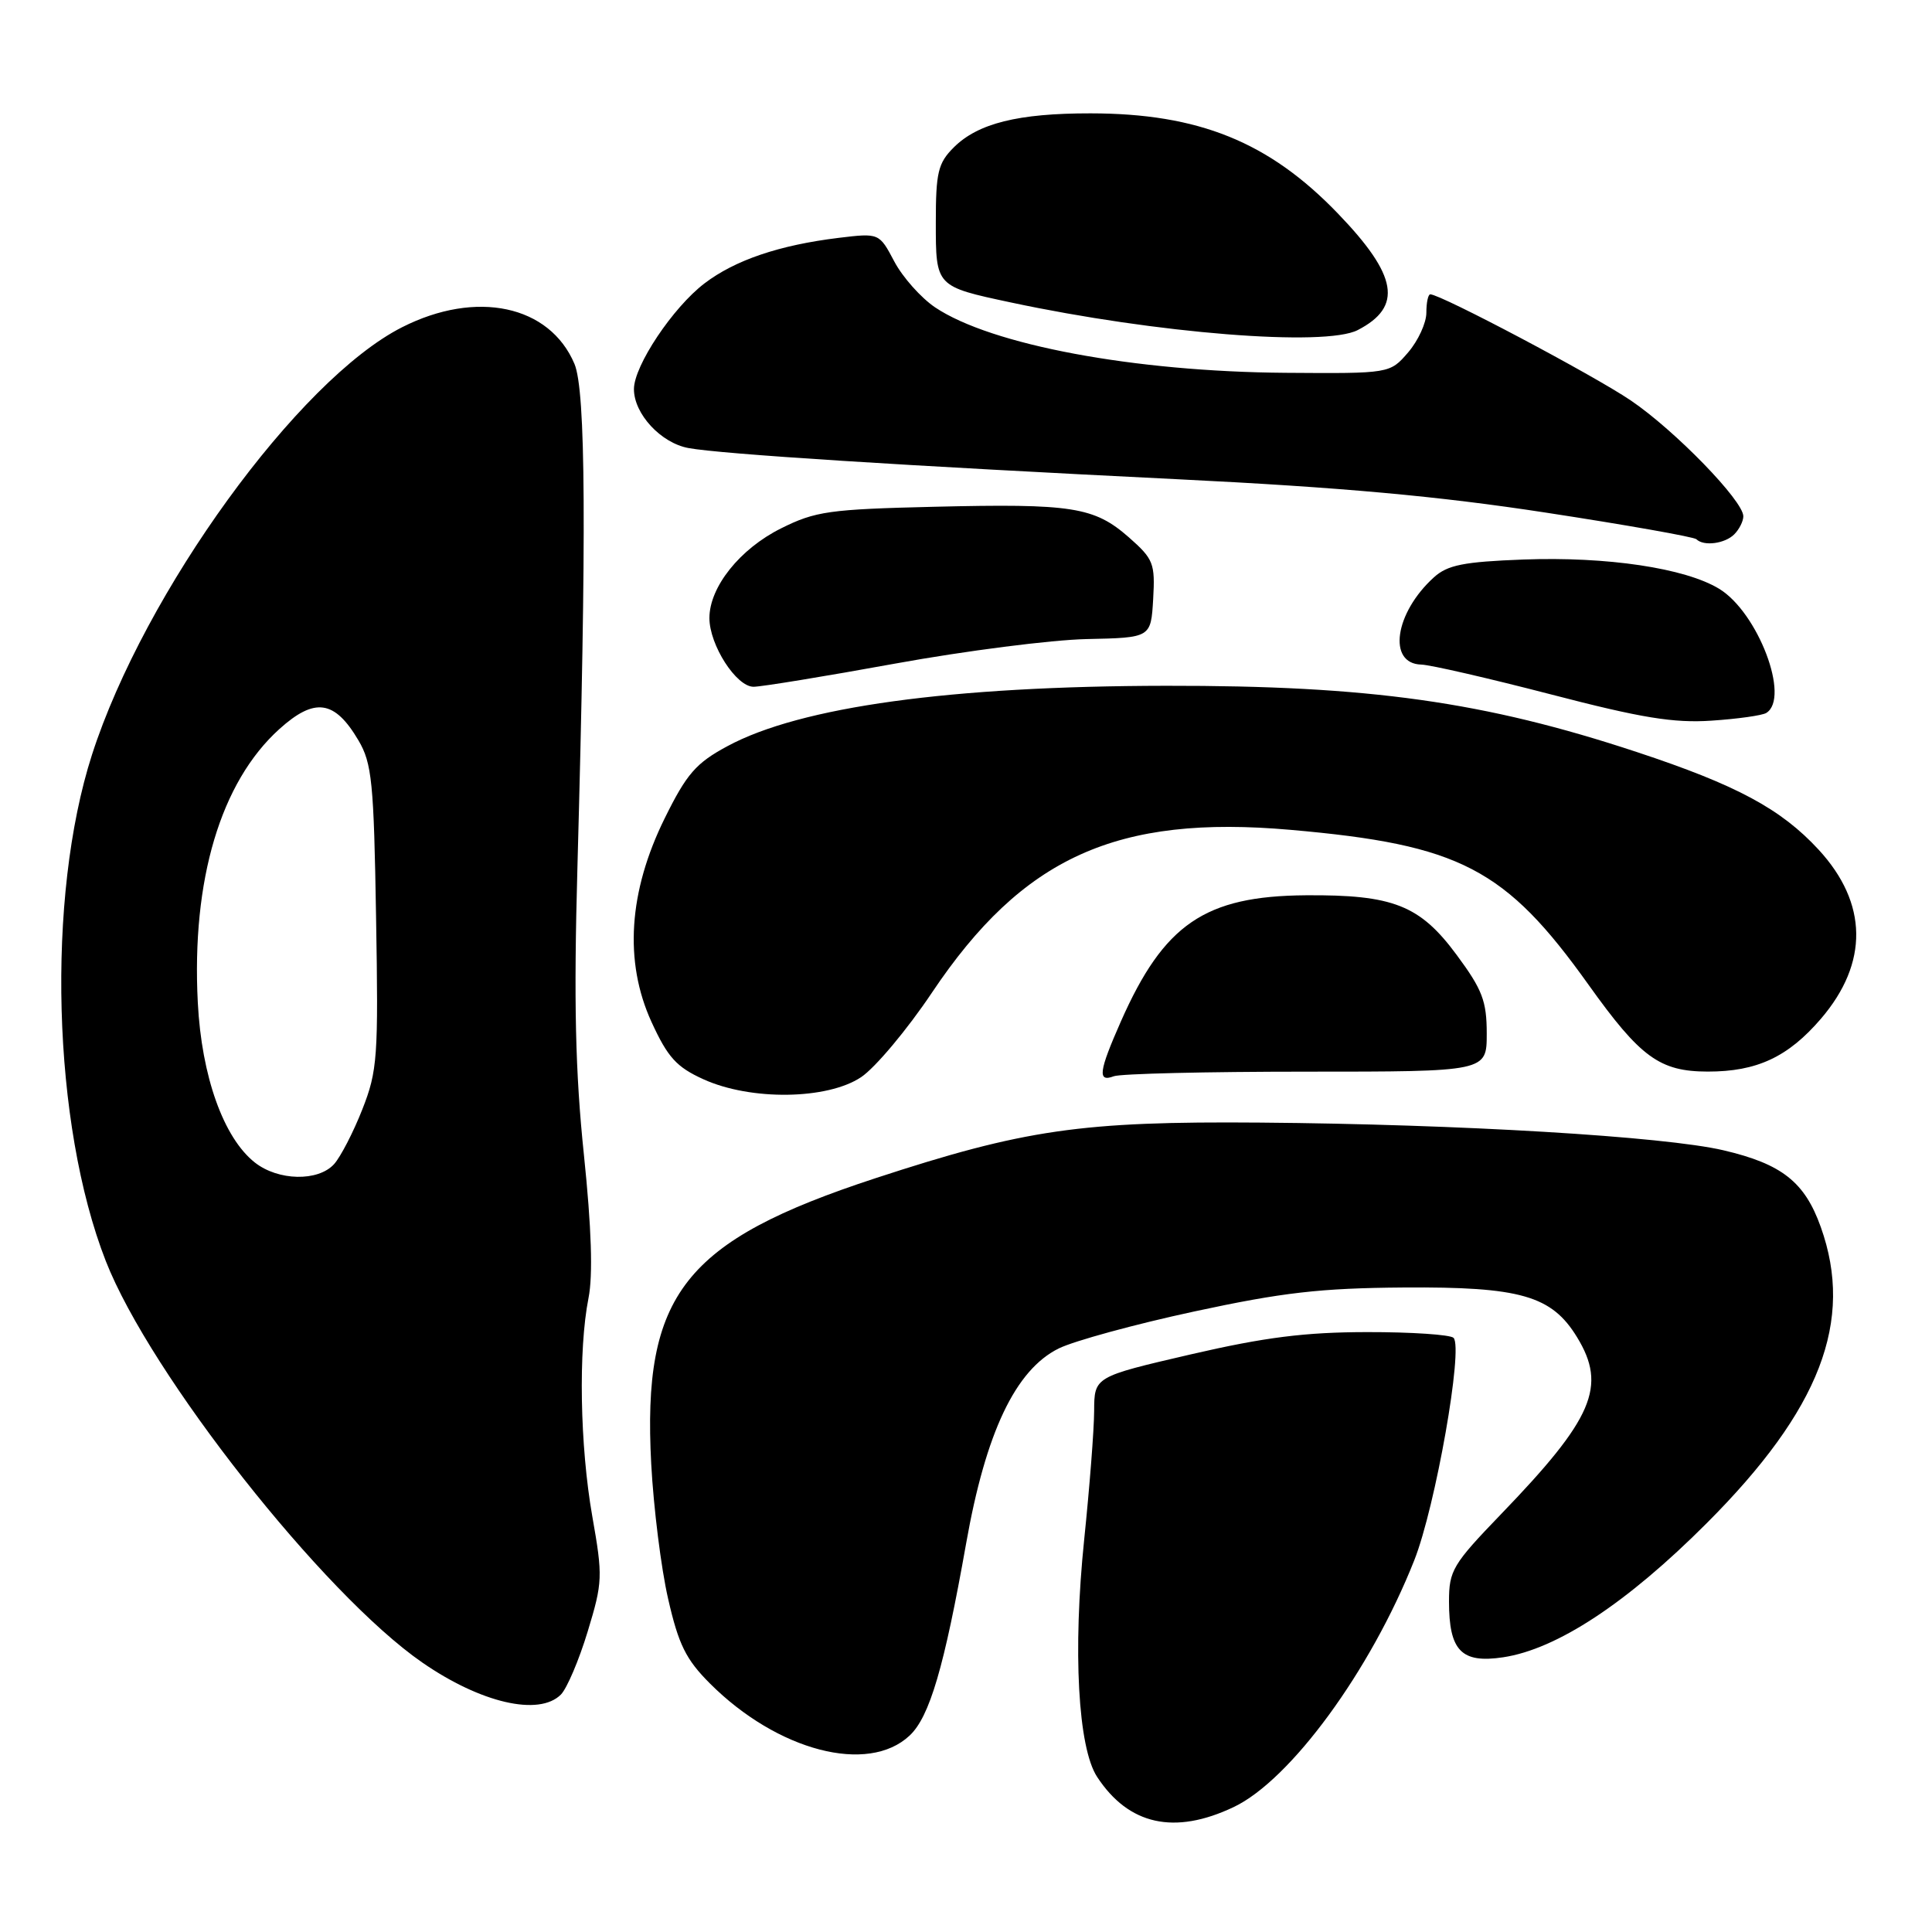 <?xml version="1.0" encoding="UTF-8" standalone="no"?>
<!DOCTYPE svg PUBLIC "-//W3C//DTD SVG 1.1//EN" "http://www.w3.org/Graphics/SVG/1.1/DTD/svg11.dtd" >
<svg xmlns="http://www.w3.org/2000/svg" xmlns:xlink="http://www.w3.org/1999/xlink" version="1.1" viewBox="0 0 256 256">
 <g >
 <path fill="currentColor"
d=" M 163.46 239.45 C 170.99 235.88 181.62 221.35 187.40 206.74 C 190.21 199.64 193.92 178.58 192.60 177.27 C 192.17 176.85 187.03 176.50 181.16 176.51 C 172.92 176.52 167.60 177.19 157.75 179.47 C 145.00 182.43 145.00 182.43 144.98 186.96 C 144.97 189.46 144.37 197.12 143.66 204.00 C 142.14 218.73 142.84 231.57 145.37 235.44 C 149.55 241.83 155.62 243.17 163.46 239.45 Z  M 120.53 229.97 C 123.18 227.49 125.11 220.91 128.02 204.50 C 130.62 189.80 134.55 181.52 140.28 178.68 C 142.31 177.68 150.38 175.47 158.23 173.78 C 169.92 171.26 174.94 170.68 186.00 170.60 C 201.47 170.49 205.61 171.68 208.97 177.19 C 212.95 183.70 211.11 187.97 198.89 200.64 C 192.49 207.28 192.00 208.10 192.00 212.20 C 192.00 218.74 193.64 220.43 199.17 219.60 C 206.29 218.53 215.56 212.43 226.13 201.85 C 241.18 186.79 245.71 175.03 241.26 162.58 C 239.13 156.61 236.10 154.23 228.37 152.42 C 220.51 150.58 193.36 148.96 167.00 148.75 C 143.25 148.56 135.76 149.65 116.00 156.12 C 90.63 164.44 85.09 171.50 86.29 193.98 C 86.60 199.77 87.60 207.81 88.53 211.85 C 89.91 217.91 90.89 219.89 94.06 223.06 C 103.02 232.02 115.02 235.15 120.53 229.97 Z  M 74.32 224.54 C 75.12 223.73 76.72 219.98 77.87 216.19 C 79.86 209.65 79.89 208.91 78.48 200.91 C 76.84 191.56 76.62 178.87 77.98 172.00 C 78.58 168.98 78.38 162.72 77.37 153.00 C 76.23 142.06 76.02 132.73 76.51 115.00 C 77.73 70.48 77.62 51.79 76.12 48.22 C 72.83 40.44 63.12 38.37 53.28 43.36 C 39.54 50.32 19.13 78.46 12.19 100.00 C 6.11 118.89 6.93 148.97 14.02 167.10 C 19.91 182.13 42.84 211.22 55.95 220.29 C 63.71 225.66 71.42 227.44 74.32 224.54 Z  M 114.10 142.73 C 115.97 141.48 120.20 136.44 123.50 131.51 C 135.53 113.57 147.96 107.93 171.02 109.96 C 193.48 111.93 199.48 115.06 210.50 130.50 C 217.37 140.12 219.92 141.98 226.28 141.99 C 232.79 142.00 236.94 140.06 241.30 134.97 C 247.62 127.58 247.51 119.68 240.98 112.59 C 235.99 107.18 230.11 104.02 216.89 99.65 C 196.72 92.98 181.44 90.83 154.50 90.87 C 125.93 90.91 106.06 93.65 96.39 98.87 C 92.22 101.11 90.99 102.53 88.09 108.40 C 83.28 118.13 82.67 127.42 86.33 135.42 C 88.48 140.11 89.64 141.39 93.21 143.01 C 99.49 145.86 109.62 145.72 114.10 142.73 Z  M 173.08 142.00 C 197.00 142.00 197.00 142.00 197.00 136.96 C 197.00 132.65 196.42 131.13 193.03 126.55 C 188.15 119.94 184.61 118.54 173.00 118.63 C 159.66 118.73 154.23 122.44 148.53 135.33 C 145.59 141.98 145.40 143.44 147.58 142.61 C 148.45 142.27 159.93 142.00 173.08 142.00 Z  M 234.04 94.47 C 237.25 92.49 232.94 81.15 227.80 78.02 C 223.28 75.27 212.93 73.73 201.85 74.14 C 193.94 74.44 191.81 74.86 190.00 76.50 C 184.80 81.21 183.82 87.94 188.32 88.06 C 189.52 88.09 197.25 89.87 205.50 92.01 C 217.48 95.13 221.77 95.83 226.79 95.49 C 230.25 95.26 233.51 94.80 234.04 94.47 Z  M 118.61 87.93 C 127.90 86.24 139.32 84.78 144.00 84.68 C 152.50 84.50 152.50 84.50 152.80 79.40 C 153.07 74.64 152.85 74.08 149.57 71.19 C 144.98 67.17 142.08 66.71 123.77 67.15 C 109.91 67.48 108.04 67.74 103.50 70.01 C 98.03 72.73 94.00 77.79 94.00 81.90 C 94.01 85.48 97.56 91.00 99.85 91.00 C 100.88 91.00 109.33 89.62 118.61 87.93 Z  M 229.80 70.80 C 230.46 70.14 231.00 69.06 231.00 68.41 C 231.00 66.36 221.95 57.04 216.10 53.07 C 211.18 49.73 190.91 39.00 189.52 39.00 C 189.23 39.00 189.00 40.10 189.00 41.44 C 189.00 42.79 187.91 45.15 186.59 46.69 C 184.17 49.50 184.17 49.50 170.34 49.40 C 150.26 49.25 131.34 45.71 123.91 40.73 C 122.04 39.47 119.60 36.73 118.50 34.65 C 116.50 30.87 116.50 30.87 111.11 31.52 C 103.25 32.48 97.39 34.47 93.35 37.55 C 89.16 40.74 84.00 48.47 84.00 51.56 C 84.00 54.84 87.57 58.70 91.23 59.37 C 95.57 60.17 119.84 61.72 156.00 63.50 C 177.73 64.57 190.60 65.74 204.87 67.93 C 215.52 69.56 224.48 71.15 224.78 71.45 C 225.74 72.41 228.55 72.05 229.80 70.80 Z  M 179.90 43.74 C 185.91 40.64 185.21 36.52 177.26 28.27 C 168.13 18.79 158.82 15.03 144.50 15.02 C 134.91 15.01 129.57 16.34 126.37 19.54 C 124.29 21.62 124.00 22.85 124.00 29.48 C 124.00 37.98 123.97 37.95 133.96 40.08 C 153.22 44.19 175.56 45.97 179.90 43.74 Z  M 33.77 154.04 C 29.62 150.77 26.71 142.62 26.21 132.84 C 25.37 116.60 29.24 103.63 37.01 96.61 C 41.70 92.38 44.34 92.75 47.50 98.11 C 49.28 101.13 49.54 103.66 49.83 121.50 C 50.15 140.09 50.02 141.89 48.01 147.00 C 46.82 150.03 45.13 153.29 44.27 154.25 C 42.16 156.58 36.87 156.48 33.77 154.04 Z "/>
</g>
</svg>
